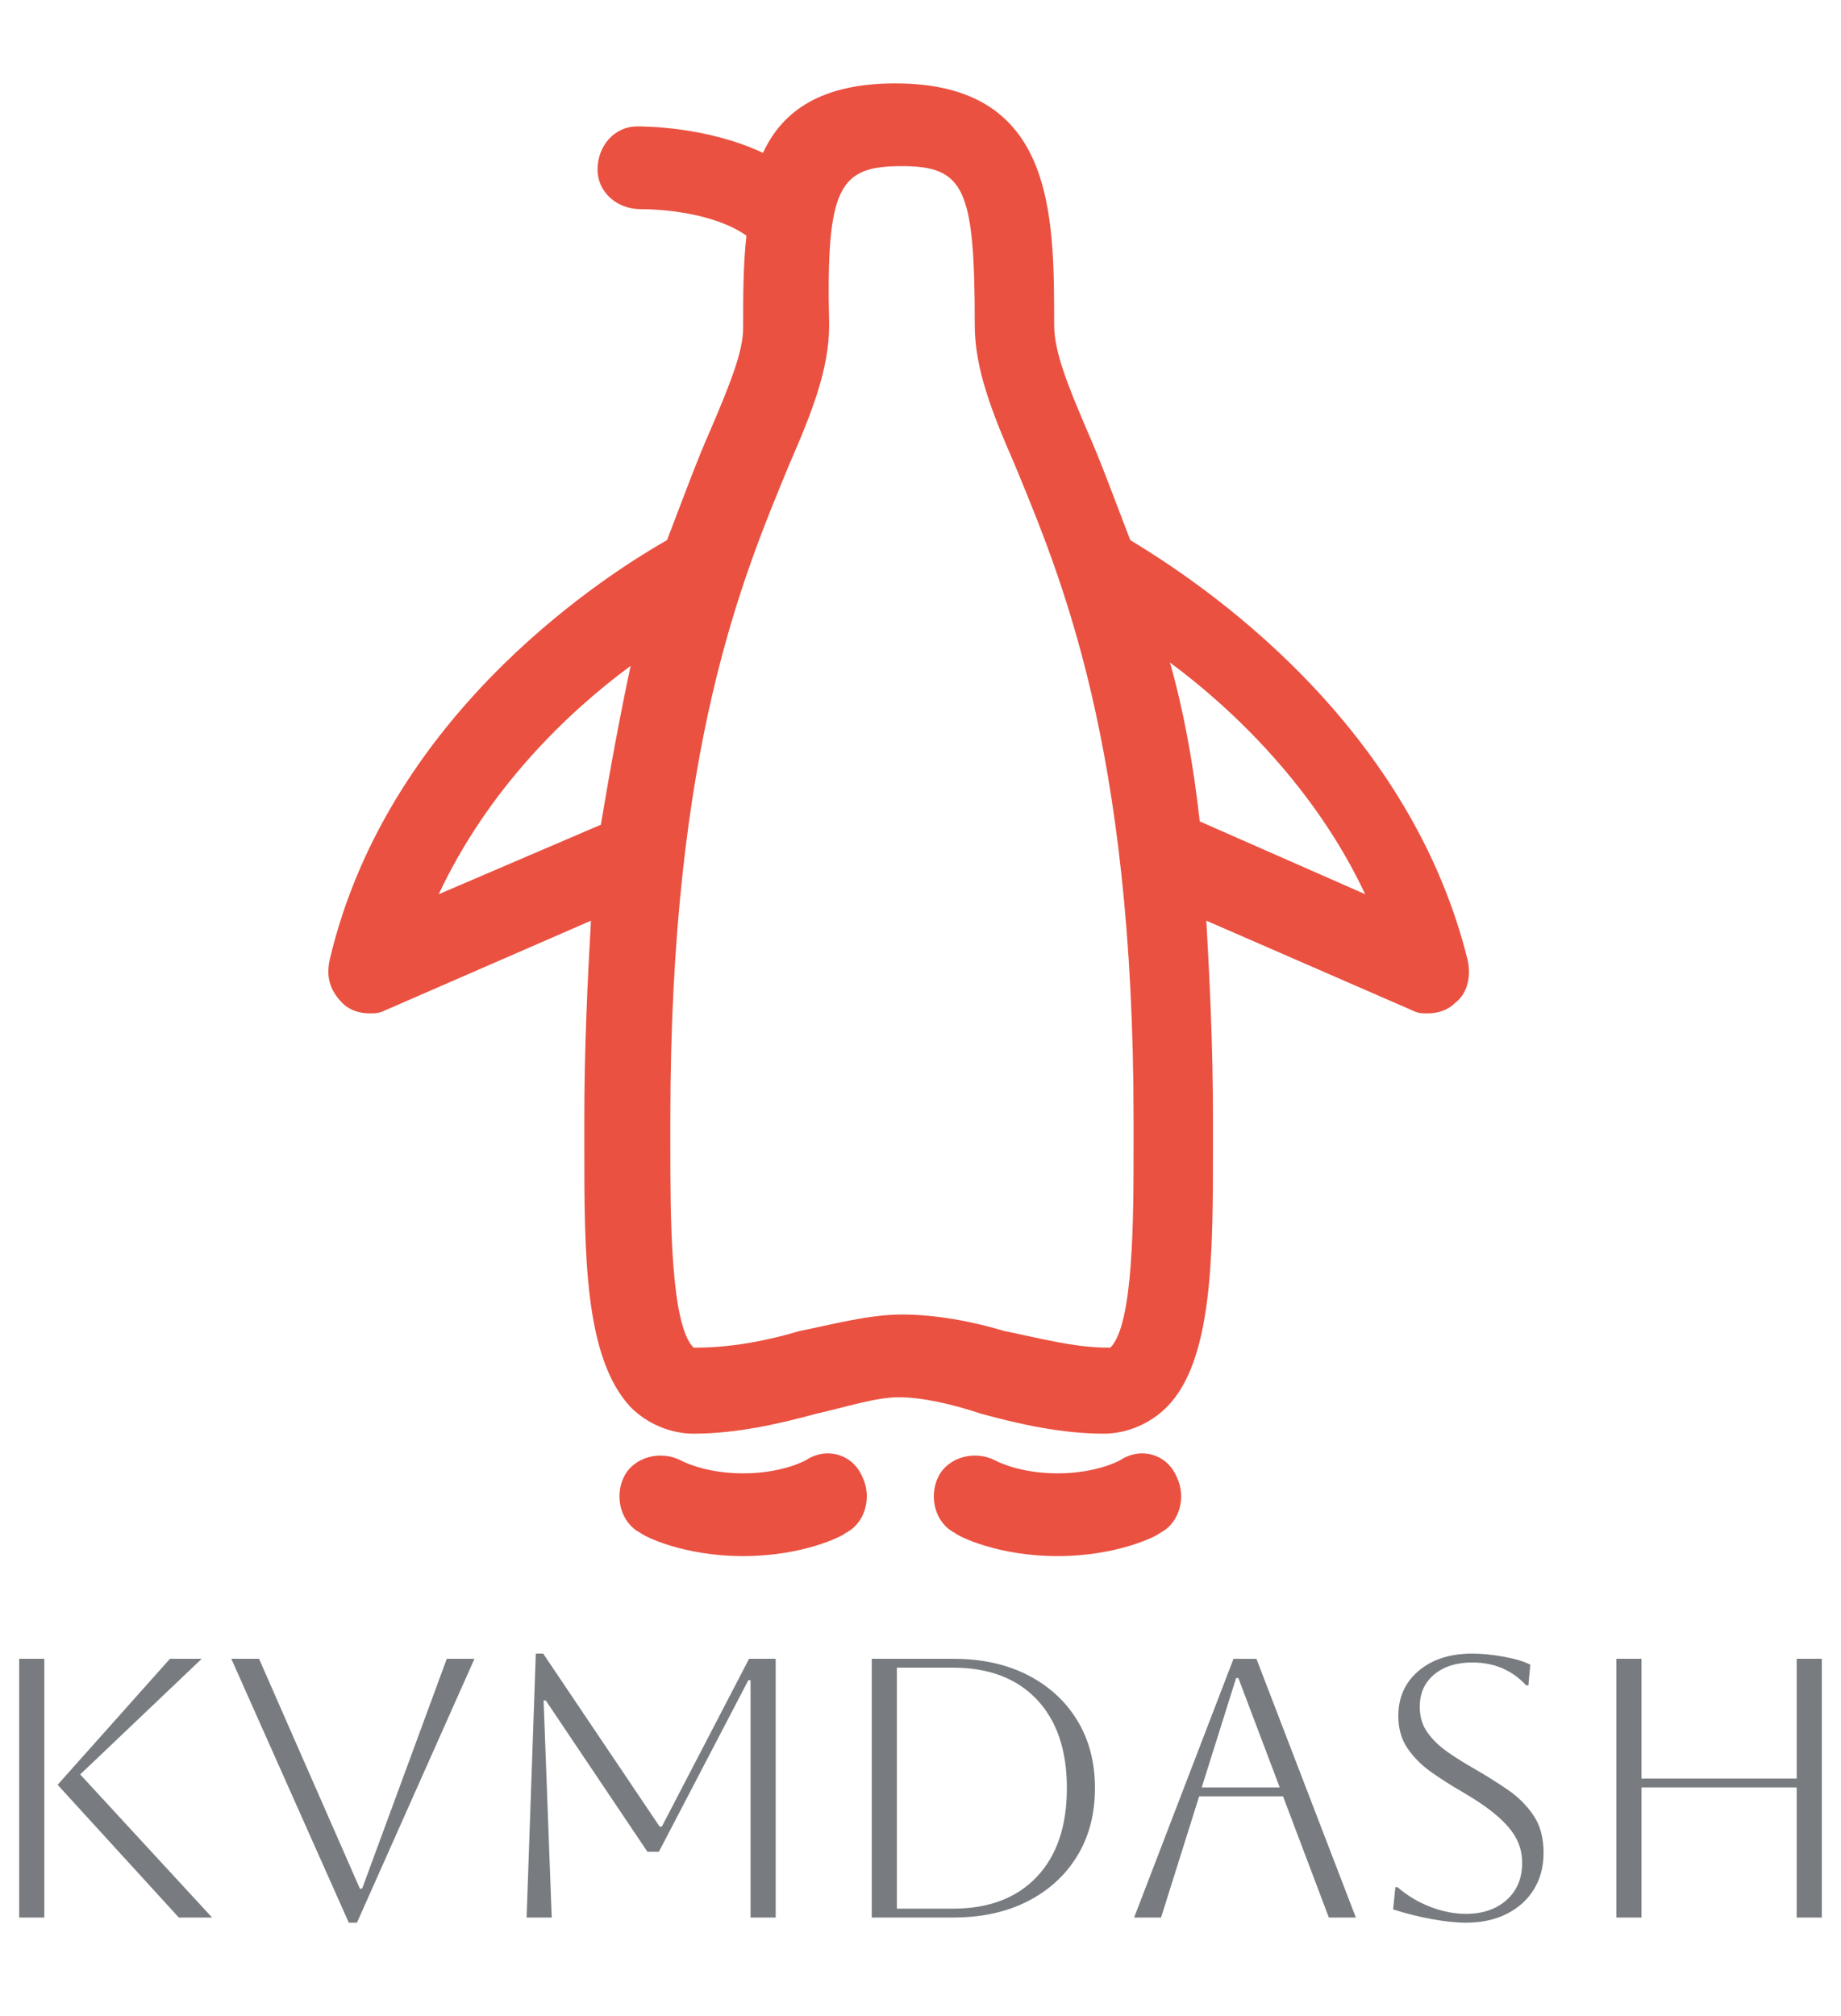 <svg 
    xmlns="http://www.w3.org/2000/svg" 
    viewBox="0 -10 274 300"
    preserveAspectRatio="xMidYMid meet"
    width="274"
    height="300">
    <g>
        <path fill="#ea5141" d="M105.678 54.115c-1.97 4.431-3.939 9.848-6.401 16.25-6.894 3.94-41.365 24.622-50.23 62.54-.492 2.462 0 4.432 1.97 6.402.986.985 2.463 1.477 3.94 1.477.985 0 1.477 0 2.462-.492l30.532-13.296c-.493 8.864-.985 18.712-.985 29.546v3.94c0 16.25 0 31.516 6.894 38.902 2.462 2.463 5.91 3.94 9.356 3.94 6.402 0 12.804-1.477 18.22-2.955 4.433-.985 8.864-2.462 12.312-2.462s7.879.985 12.31 2.462c5.417 1.478 11.82 2.955 18.22 2.955 3.448 0 6.895-1.477 9.357-3.94 6.894-6.894 6.894-22.652 6.894-38.902v-3.94c0-10.834-.492-20.682-.985-29.546l30.532 13.296c.985.492 1.477.492 2.462.492 1.477 0 2.955-.492 3.94-1.477 1.97-1.478 2.462-3.94 1.97-6.402-9.357-37.918-43.828-58.6-50.23-62.54-2.462-6.402-4.432-11.819-6.401-16.25-2.955-6.895-4.925-11.819-4.925-15.759 0-16.743 0-35.948-23.637-35.948-10.834 0-16.743 3.94-19.697 10.342-8.372-3.94-17.728-3.94-18.713-3.94-3.447 0-5.91 2.955-5.91 6.402s2.955 5.909 6.402 5.909c2.955 0 10.834.492 15.758 3.94-.492 4.432-.492 8.863-.492 13.788 0 3.447-1.97 8.371-4.925 15.266m-40.38 68.941c7.387-15.758 19.206-27.084 28.562-33.978q-2.216 10.341-4.432 23.637zm137.884 0-24.622-10.834q-1.478-13.295-4.432-23.637c9.356 6.894 21.667 18.713 29.054 34.471M134.24 14.72c9.356 0 10.834 3.447 10.834 23.637 0 6.402 2.462 12.804 5.909 20.683 6.894 16.743 17.728 41.857 17.728 97.503v3.94c0 10.833 0 26.591-3.447 30.038h-.493c-4.924 0-10.341-1.477-15.265-2.462-4.925-1.477-10.342-2.462-15.266-2.462s-10.341 1.477-15.266 2.462c-4.924 1.478-10.34 2.462-15.265 2.462h-.493c-3.447-3.447-3.447-19.697-3.447-30.038v-3.94c0-55.646 10.834-80.76 17.728-97.503 3.447-7.88 5.91-14.28 5.91-20.683-.493-20.682 1.477-23.637 10.833-23.637m-14.28 192.544s-3.448 1.97-9.357 1.97-9.356-1.97-9.356-1.97c-2.955-1.477-6.895-.492-8.372 2.463-1.477 2.954-.492 6.894 2.462 8.371.493.492 6.402 3.447 15.266 3.447s14.773-2.955 15.266-3.447c2.954-1.477 3.939-5.417 2.462-8.371-1.478-3.448-5.417-4.432-8.372-2.463m46.782 0s-3.447 1.97-9.356 1.97-9.357-1.97-9.357-1.97c-2.954-1.477-6.894-.492-8.371 2.463-1.477 2.954-.493 6.894 2.462 8.371.492.492 6.402 3.447 15.266 3.447s14.773-2.955 15.265-3.447c2.955-1.477 3.94-5.417 2.463-8.371-1.478-3.448-5.417-4.432-8.372-2.463"/>
        <path fill="#787c80" d="M31.565 275.322h-4.95l-18.04-19.75 16.72-18.75h4.73l-18.09 17.21zm-24.97 0h-3.74v-38.5h3.74zm45.32.77-17.49-39.27h4.13l15.01 34.21h.33l12.6-34.21h4.12l-17.49 39.27zm59.57-39.27h3.96v38.5h-3.74v-35.31h-.33l-13.31 25.52h-1.71l-15.12-22.5h-.33l1.21 32.29h-3.74l1.37-39.27h1.1l17.33 25.74h.33zm30.36 38.5h-12.1v-38.5h12.1q6.38 0 11.11 2.42 4.73 2.42 7.37 6.74 2.64 4.31 2.64 10.09 0 5.77-2.64 10.09t-7.37 6.74q-4.73 2.42-11.11 2.42m0-37.18h-8.36v35.86h8.36q7.97 0 12.46-4.73 4.48-4.73 4.48-13.2 0-8.47-4.48-13.2-4.49-4.73-12.46-4.73m30.96 37.18h-4.01l14.79-38.5h3.41l14.8 38.5h-4.02l-6.82-18.04h-12.48zm11.5-35.64h-.33l-5.12 16.28h11.61zm23.04 34.43.33-3.3h.33q2.15 1.87 4.84 2.91 2.7 1.05 5.34 1.05 3.74 0 6.05-2.06 2.31-2.07 2.31-5.53 0-1.93-.85-3.58-.86-1.65-2.81-3.35-1.95-1.71-5.36-3.69-2.37-1.37-4.51-2.88-2.15-1.52-3.52-3.52-1.38-2.01-1.38-4.82 0-4.18 3.03-6.73 3.02-2.56 7.97-2.56 2.2 0 4.73.47 2.53.46 3.91 1.18l-.28 3.08h-.33q-3.13-3.41-8.03-3.41-3.52 0-5.66 1.79-2.15 1.78-2.15 4.81 0 2.25 1.19 3.88 1.18 1.62 3.05 2.91 1.87 1.29 4.01 2.5 2.48 1.43 4.82 3.03 2.33 1.59 3.85 3.82 1.51 2.23 1.51 5.58 0 3.08-1.43 5.42t-4.04 3.66q-2.62 1.32-6.08 1.32-2.2 0-5.17-.55-2.97-.55-5.67-1.43m36.96 1.21h-3.74v-38.5h3.74v17.82h23.1v-17.82h3.74v38.5h-3.74v-19.36h-23.1z"/>
    </g>
</svg>